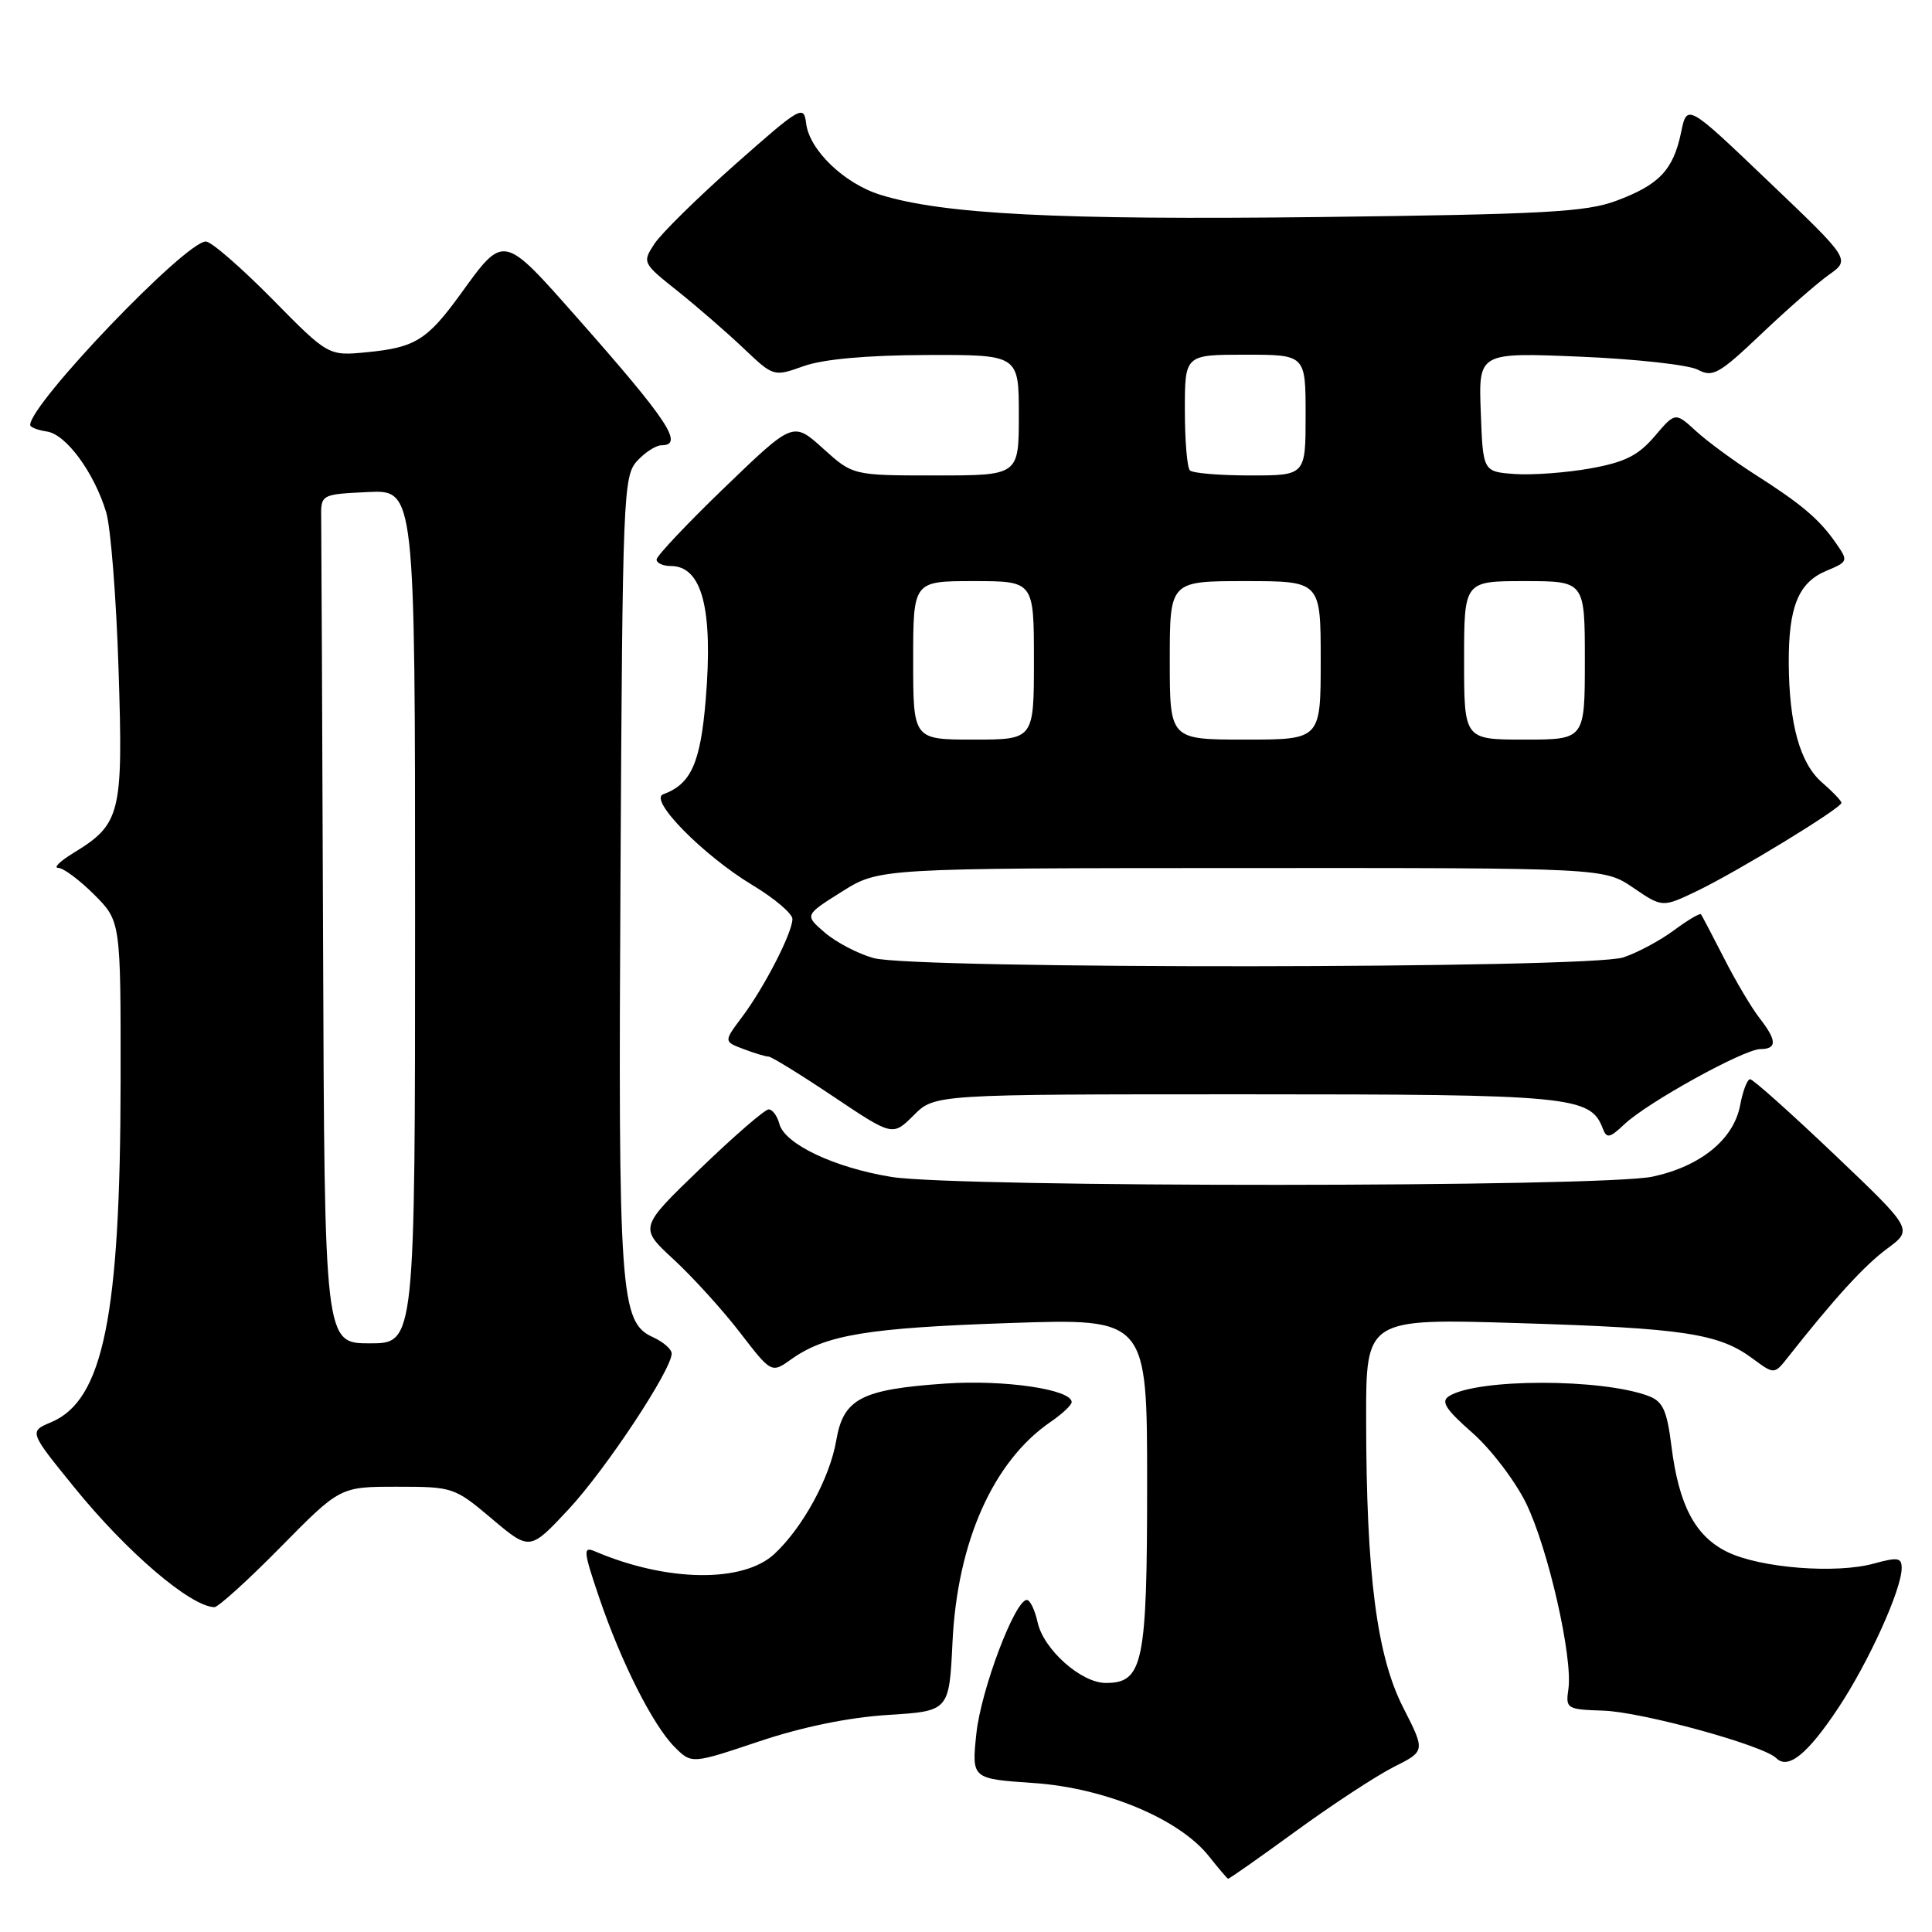 <?xml version="1.0" encoding="UTF-8" standalone="no"?>
<!DOCTYPE svg PUBLIC "-//W3C//DTD SVG 1.1//EN" "http://www.w3.org/Graphics/SVG/1.1/DTD/svg11.dtd" >
<svg xmlns="http://www.w3.org/2000/svg" xmlns:xlink="http://www.w3.org/1999/xlink" version="1.1" viewBox="0 0 256 256">
 <g >
 <path fill="currentColor"
d=" M 171.73 242.62 C 176.55 239.11 182.38 235.29 184.68 234.13 C 188.87 232.03 188.87 232.03 185.93 226.26 C 182.43 219.40 181.04 208.66 181.02 188.10 C 181.00 174.70 181.00 174.70 201.25 175.32 C 223.07 175.99 227.74 176.69 232.21 180.00 C 235.10 182.14 235.10 182.14 236.93 179.82 C 243.09 172.01 247.04 167.68 250.06 165.45 C 253.50 162.91 253.50 162.91 243.04 152.95 C 237.29 147.48 232.28 143.00 231.90 143.00 C 231.53 143.00 230.93 144.55 230.58 146.44 C 229.73 150.97 225.35 154.54 218.98 155.91 C 212.32 157.34 126.89 157.37 118.13 155.95 C 110.58 154.73 103.97 151.60 103.27 148.92 C 102.99 147.86 102.35 147.00 101.85 147.00 C 101.35 147.00 97.28 150.52 92.81 154.83 C 84.68 162.66 84.68 162.66 89.26 166.88 C 91.78 169.21 95.73 173.55 98.03 176.54 C 102.22 181.98 102.22 181.98 104.86 180.10 C 109.41 176.87 114.95 175.95 133.75 175.31 C 152.00 174.69 152.00 174.69 152.00 196.62 C 152.00 220.45 151.47 223.00 146.52 223.00 C 143.26 223.00 138.28 218.57 137.49 214.97 C 137.13 213.34 136.49 212.00 136.06 212.00 C 134.48 212.00 129.98 223.93 129.37 229.73 C 128.75 235.70 128.75 235.70 136.97 236.26 C 146.46 236.91 156.30 241.03 160.21 245.99 C 161.47 247.58 162.60 248.91 162.73 248.94 C 162.86 248.98 166.91 246.13 171.73 242.62 Z  M 117.64 227.24 C 125.77 226.73 125.77 226.73 126.21 217.62 C 126.84 204.30 131.61 193.59 139.25 188.38 C 140.76 187.34 142.00 186.18 142.00 185.79 C 142.00 184.10 133.07 182.79 125.24 183.33 C 114.11 184.10 111.76 185.33 110.81 190.85 C 109.97 195.81 106.39 202.38 102.63 205.89 C 98.47 209.78 88.32 209.63 78.78 205.54 C 77.24 204.89 77.31 205.56 79.38 211.65 C 82.33 220.33 86.52 228.61 89.40 231.50 C 91.65 233.74 91.65 233.74 100.57 230.75 C 106.28 228.83 112.43 227.57 117.64 227.24 Z  M 243.59 226.30 C 247.58 220.29 251.94 210.69 251.98 207.83 C 252.00 206.39 251.50 206.30 248.30 207.18 C 243.30 208.56 233.31 207.78 228.92 205.66 C 224.63 203.59 222.45 199.47 221.47 191.59 C 220.88 186.89 220.34 185.70 218.47 184.99 C 212.30 182.64 195.82 182.64 192.03 184.98 C 190.88 185.69 191.50 186.69 195.08 189.84 C 197.55 192.01 200.76 196.22 202.21 199.18 C 205.13 205.15 208.43 219.63 207.82 223.82 C 207.44 226.41 207.60 226.51 212.46 226.67 C 217.61 226.85 233.66 231.26 235.36 232.96 C 236.93 234.53 239.52 232.43 243.59 226.30 Z  M 37.18 205.00 C 45.06 197.00 45.06 197.00 52.60 197.00 C 60.01 197.00 60.23 197.07 65.18 201.25 C 70.21 205.49 70.21 205.49 75.36 199.97 C 80.29 194.67 89.00 181.50 89.00 179.35 C 89.00 178.78 87.90 177.82 86.55 177.20 C 82.16 175.20 81.91 171.73 82.22 115.62 C 82.49 65.70 82.59 63.11 84.40 61.10 C 85.45 59.95 86.92 59.00 87.65 59.00 C 90.68 59.00 88.54 55.76 76.60 42.24 C 66.57 30.90 66.83 30.95 61.00 39.00 C 56.61 45.05 55.01 46.05 48.63 46.67 C 43.50 47.17 43.50 47.17 36.03 39.58 C 31.91 35.41 27.98 32.00 27.28 32.00 C 24.57 32.00 4.00 53.49 4.00 56.31 C 4.00 56.61 5.00 57.00 6.22 57.18 C 8.76 57.55 12.48 62.62 14.07 67.88 C 14.67 69.87 15.41 79.25 15.71 88.72 C 16.33 107.88 16.01 109.19 9.70 113.04 C 7.94 114.12 7.05 114.99 7.72 115.00 C 8.39 115.00 10.52 116.59 12.47 118.53 C 16.00 122.07 16.00 122.07 15.98 143.28 C 15.95 174.39 13.68 185.55 6.78 188.45 C 3.84 189.69 3.84 189.69 9.85 197.09 C 16.78 205.64 25.19 212.84 28.40 212.96 C 28.89 212.98 32.85 209.40 37.18 205.00 Z  M 164.97 145.00 C 208.16 145.00 210.73 145.24 212.37 149.51 C 212.89 150.89 213.28 150.82 215.24 148.97 C 218.28 146.09 231.06 139.03 233.25 139.01 C 235.50 139.00 235.46 137.86 233.13 134.88 C 232.11 133.57 230.00 130.03 228.46 127.00 C 226.91 123.97 225.53 121.34 225.39 121.15 C 225.25 120.96 223.64 121.91 221.82 123.26 C 219.99 124.62 216.97 126.24 215.10 126.86 C 210.60 128.37 121.14 128.45 115.75 126.95 C 113.69 126.38 110.79 124.86 109.30 123.58 C 106.60 121.26 106.60 121.26 111.55 118.15 C 116.50 115.04 116.50 115.04 164.52 115.02 C 212.54 115.00 212.54 115.00 216.41 117.63 C 220.28 120.26 220.28 120.26 224.89 118.05 C 230.25 115.47 244.00 107.08 244.00 106.38 C 244.00 106.12 242.85 104.91 241.45 103.70 C 238.51 101.17 237.06 95.95 237.02 87.82 C 236.99 80.41 238.30 77.20 241.97 75.65 C 244.91 74.42 244.93 74.35 243.26 71.95 C 241.08 68.80 238.68 66.77 232.50 62.84 C 229.75 61.08 226.26 58.52 224.74 57.13 C 221.98 54.60 221.98 54.60 219.24 57.82 C 217.07 60.36 215.30 61.25 210.72 62.07 C 207.54 62.64 203.04 62.97 200.72 62.81 C 196.50 62.50 196.50 62.50 196.21 54.60 C 195.91 46.70 195.91 46.70 209.36 47.26 C 216.75 47.57 223.78 48.35 224.98 48.99 C 226.94 50.04 227.79 49.56 233.33 44.30 C 236.72 41.07 240.78 37.52 242.34 36.41 C 245.19 34.39 245.19 34.39 234.36 24.06 C 223.54 13.72 223.54 13.72 222.75 17.56 C 221.71 22.53 219.85 24.49 214.15 26.61 C 210.16 28.10 204.56 28.40 174.72 28.76 C 140.28 29.17 124.88 28.39 116.62 25.80 C 111.85 24.31 107.24 19.87 106.82 16.36 C 106.51 13.86 106.12 14.09 97.43 21.77 C 92.45 26.18 87.63 30.92 86.72 32.30 C 85.09 34.79 85.13 34.86 89.79 38.57 C 92.38 40.64 96.30 44.04 98.50 46.13 C 102.51 49.93 102.51 49.93 106.50 48.51 C 109.10 47.59 114.80 47.07 122.75 47.04 C 135.00 47.00 135.00 47.00 135.00 55.00 C 135.00 63.00 135.00 63.00 124.00 63.00 C 113.01 63.00 113.01 63.00 109.05 59.42 C 105.09 55.85 105.09 55.85 96.04 64.57 C 91.07 69.36 87.00 73.67 87.00 74.14 C 87.00 74.61 87.84 75.00 88.88 75.00 C 93.03 75.00 94.51 80.67 93.51 92.73 C 92.81 101.13 91.56 103.91 87.87 105.25 C 85.91 105.97 93.19 113.36 99.75 117.31 C 102.64 119.05 105.00 121.06 105.00 121.77 C 105.00 123.58 101.28 130.83 98.33 134.75 C 95.89 138.01 95.89 138.01 98.51 139.00 C 99.95 139.55 101.44 140.00 101.83 140.00 C 102.21 140.00 106.07 142.38 110.40 145.28 C 118.28 150.56 118.28 150.56 121.07 147.78 C 123.85 145.00 123.85 145.00 164.97 145.00 Z  M 42.81 125.00 C 42.70 95.85 42.59 70.54 42.56 68.75 C 42.50 65.50 42.50 65.50 48.75 65.20 C 55.00 64.90 55.00 64.90 55.00 121.45 C 55.00 178.00 55.00 178.00 49.00 178.00 C 43.00 178.00 43.00 178.00 42.81 125.00 Z  M 121.00 87.50 C 121.00 77.00 121.00 77.00 129.00 77.00 C 137.00 77.00 137.00 77.00 137.00 87.50 C 137.00 98.00 137.00 98.00 129.00 98.00 C 121.00 98.00 121.00 98.00 121.00 87.50 Z  M 155.00 87.50 C 155.00 77.00 155.00 77.00 165.00 77.00 C 175.00 77.00 175.00 77.00 175.00 87.50 C 175.00 98.00 175.00 98.00 165.00 98.00 C 155.00 98.00 155.00 98.00 155.00 87.50 Z  M 194.00 87.50 C 194.00 77.00 194.00 77.00 202.00 77.00 C 210.00 77.00 210.00 77.00 210.00 87.50 C 210.00 98.00 210.00 98.00 202.00 98.00 C 194.00 98.00 194.00 98.00 194.00 87.50 Z  M 157.67 62.33 C 157.30 61.97 157.00 58.37 157.00 54.33 C 157.00 47.00 157.00 47.00 165.00 47.00 C 173.00 47.00 173.00 47.00 173.00 55.00 C 173.00 63.00 173.00 63.00 165.67 63.00 C 161.63 63.00 158.03 62.70 157.67 62.33 Z "/>
</g>
</svg>